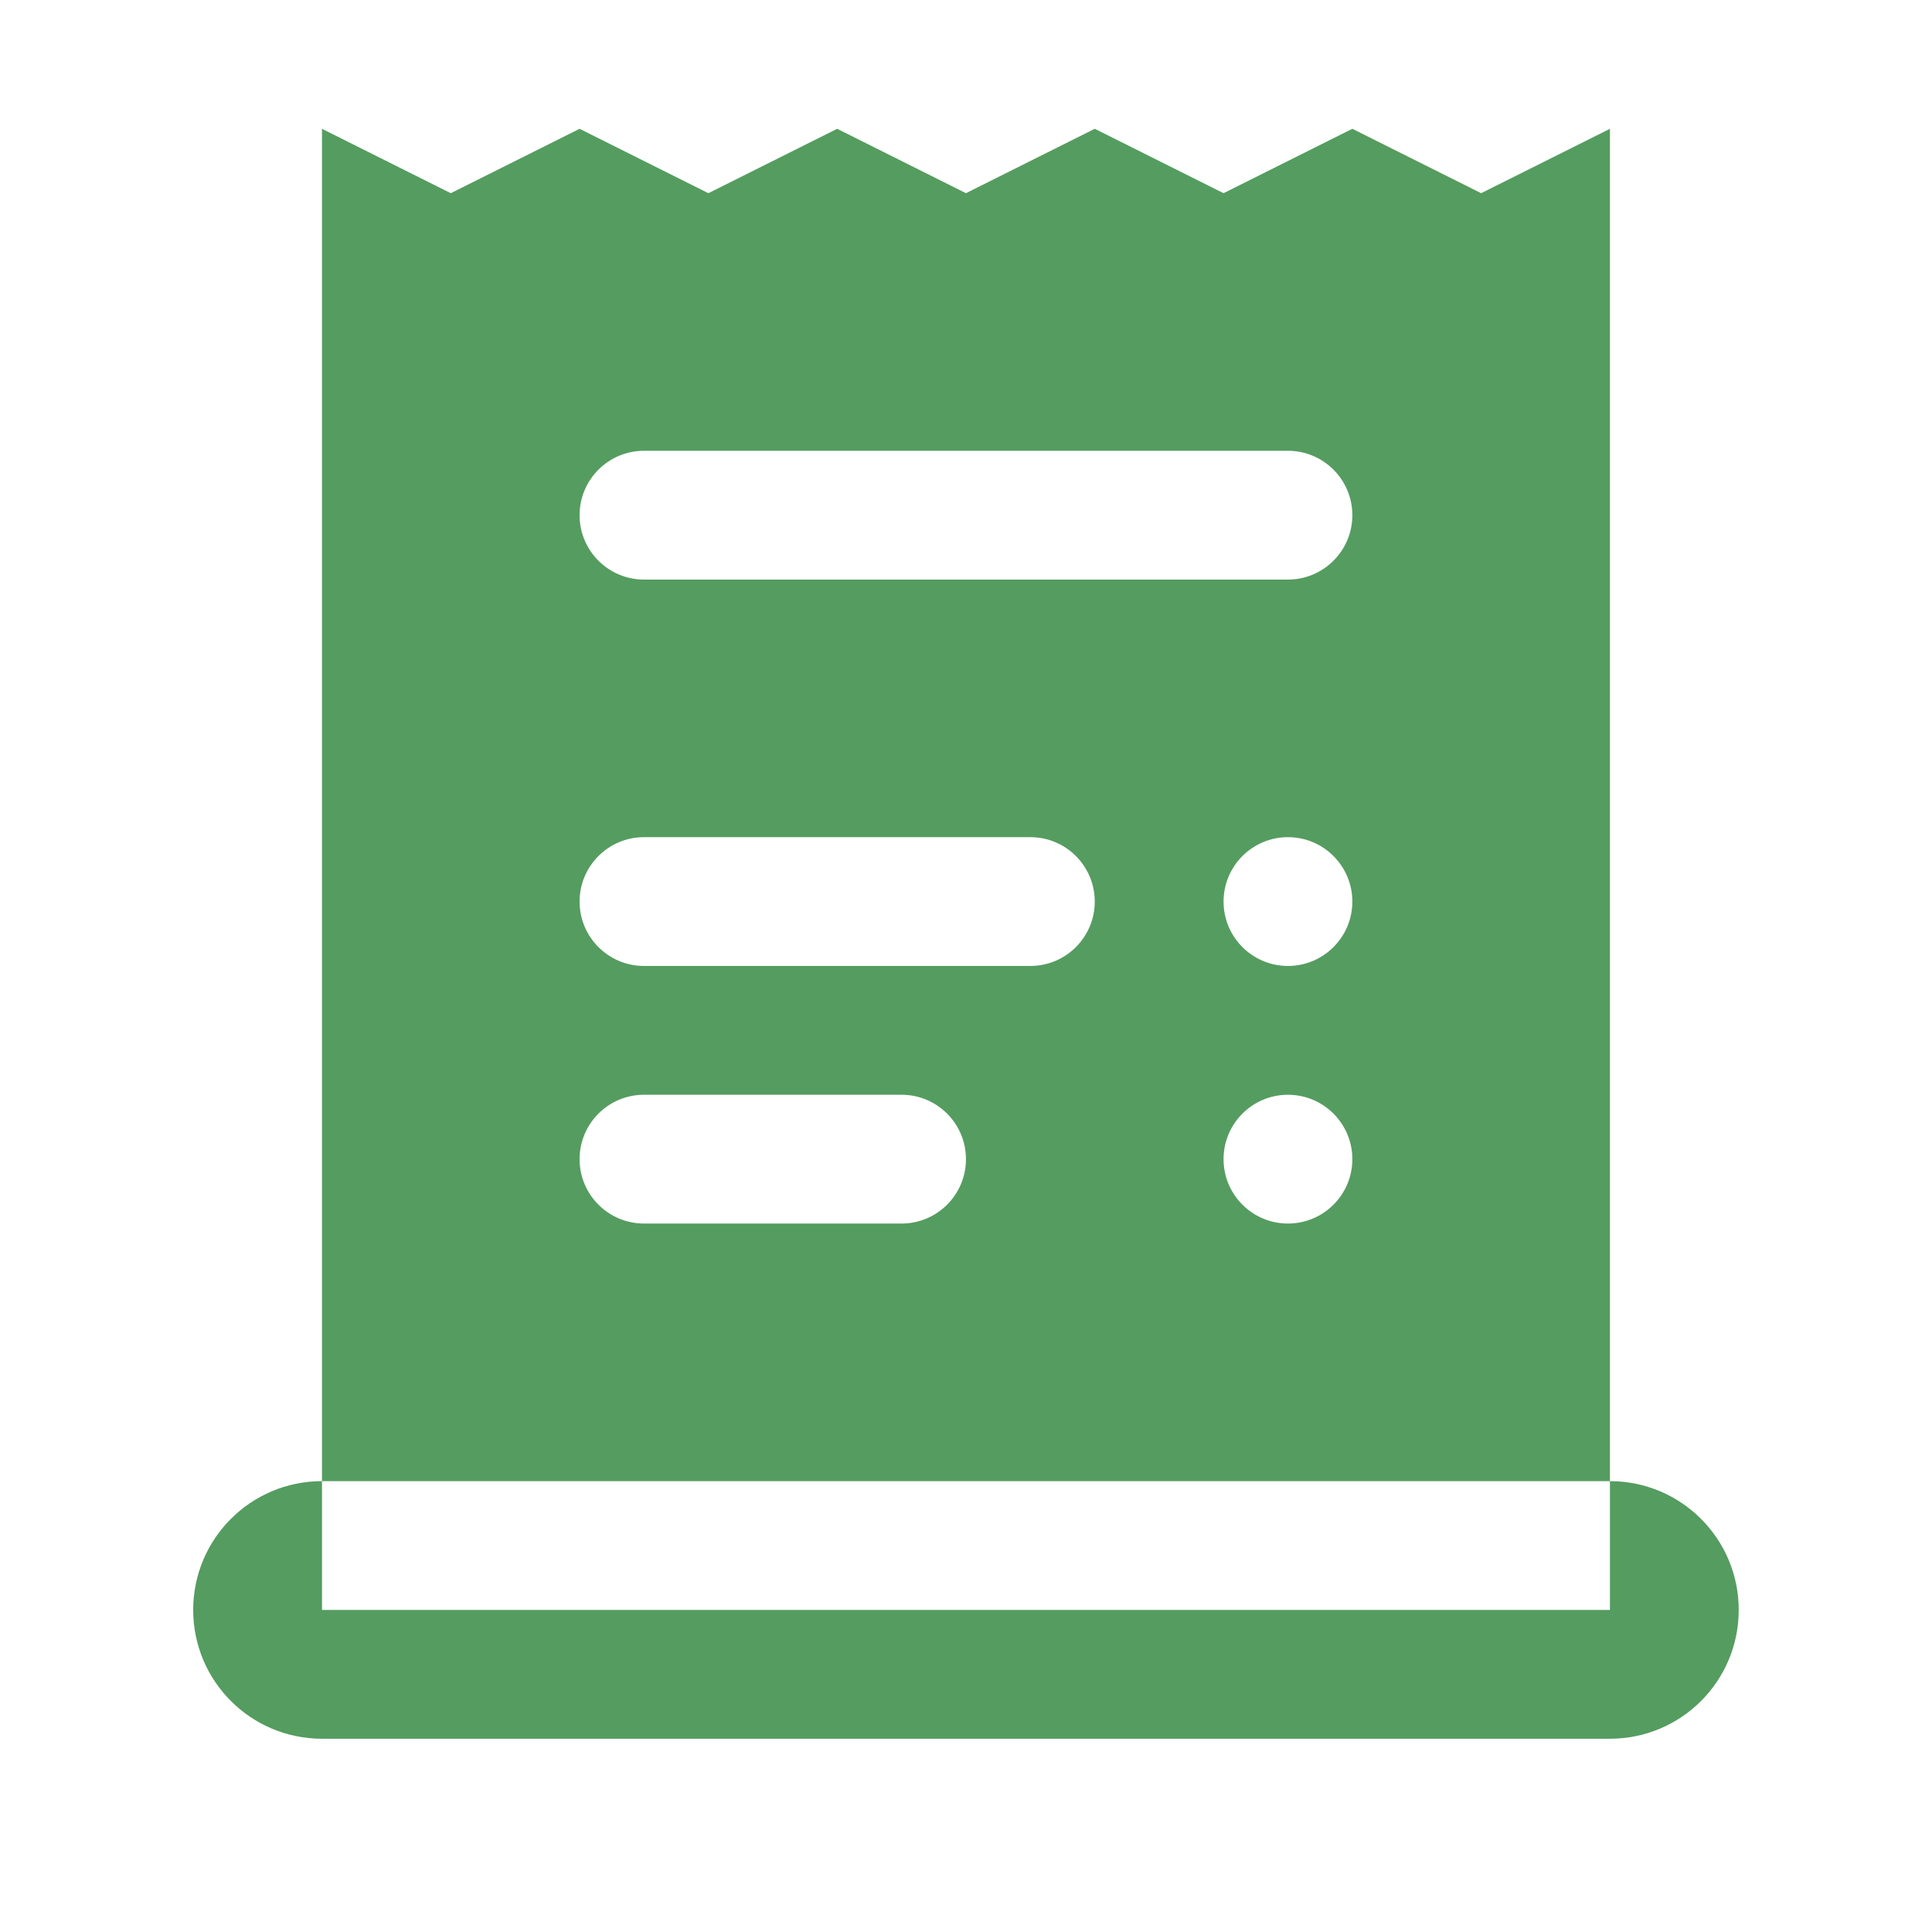 <svg version="1.1" xmlns="http://www.w3.org/2000/svg" xmlns:xlink="http://www.w3.org/1999/xlink" width="30px" height="30px" viewBox="0,0,256,256"><g fill="#549c5f" fill-rule="nonzero" stroke="none" stroke-width="1" stroke-linecap="butt" stroke-linejoin="miter" stroke-miterlimit="10" stroke-dasharray="" stroke-dashoffset="0" font-family="none" font-weight="none" font-size="none" text-anchor="none" style="mix-blend-mode: normal"><g transform="scale(8.533,8.533)"><path d="M5,2v21h20v-21l-2,1l-2,-1l-2,1l-2,-1l-2,1l-2,-1l-2,1l-2,-1l-2,1zM25,23v2h-20v-2c-1.105,0 -2,0.895 -2,2c0,1.105 0.895,2 2,2h20c1.105,0 2,-0.895 2,-2c0,-1.105 -0.895,-2 -2,-2zM10,7h10c0.552,0 1,0.448 1,1c0,0.552 -0.448,1 -1,1h-10c-0.552,0 -1,-0.448 -1,-1c0,-0.552 0.448,-1 1,-1zM10,13h6c0.552,0 1,0.448 1,1c0,0.552 -0.448,1 -1,1h-6c-0.552,0 -1,-0.448 -1,-1c0,-0.552 0.448,-1 1,-1zM20,13c0.552,0 1,0.448 1,1c0,0.552 -0.448,1 -1,1c-0.552,0 -1,-0.448 -1,-1c0,-0.552 0.448,-1 1,-1zM10,17h4c0.552,0 1,0.448 1,1c0,0.552 -0.448,1 -1,1h-4c-0.552,0 -1,-0.448 -1,-1c0,-0.552 0.448,-1 1,-1zM20,17c0.552,0 1,0.448 1,1c0,0.552 -0.448,1 -1,1c-0.552,0 -1,-0.448 -1,-1c0,-0.552 0.448,-1 1,-1z"></path></g></g></svg>